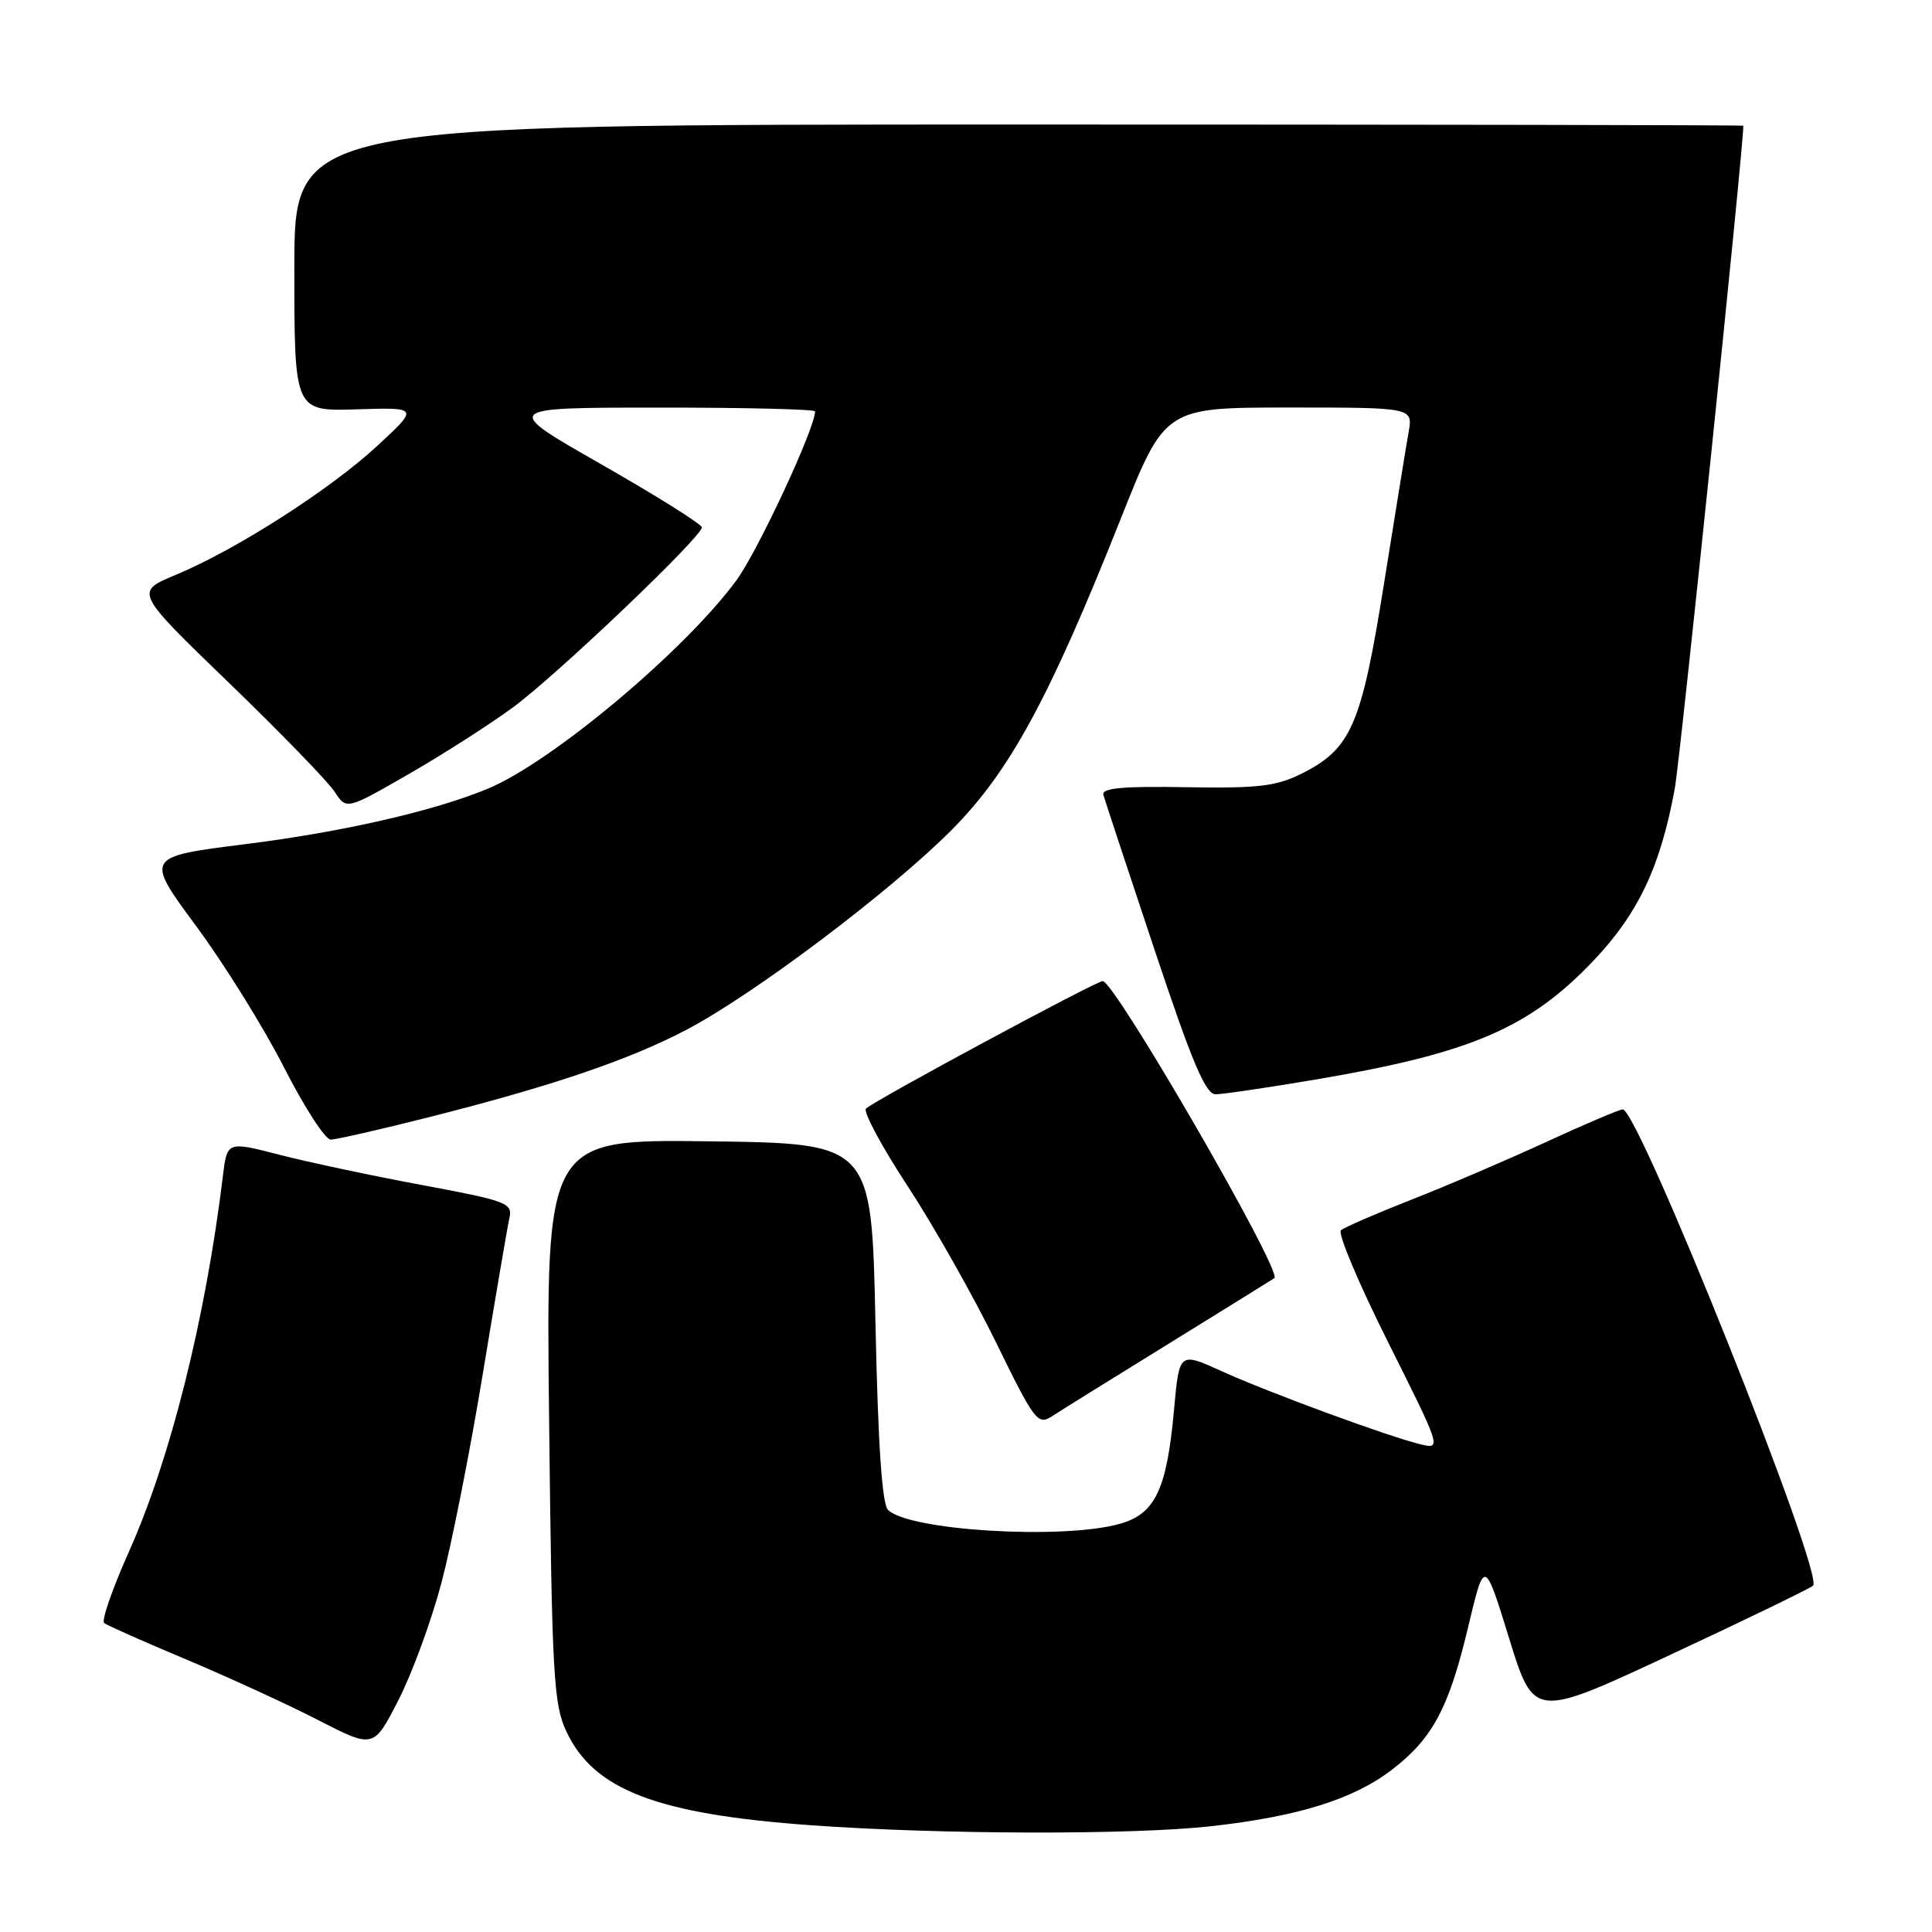 <?xml version="1.0" encoding="UTF-8" standalone="no"?>
<!DOCTYPE svg PUBLIC "-//W3C//DTD SVG 1.1//EN" "http://www.w3.org/Graphics/SVG/1.1/DTD/svg11.dtd" >
<svg xmlns="http://www.w3.org/2000/svg" xmlns:xlink="http://www.w3.org/1999/xlink" version="1.1" viewBox="0 0 256 256">
 <g >
 <path fill="currentColor"
d=" M 160.50 241.98 C 171.98 240.70 179.30 238.42 184.38 234.54 C 189.81 230.40 191.98 226.34 194.54 215.58 C 196.70 206.50 196.70 206.50 199.97 217.10 C 203.25 227.71 203.25 227.71 221.37 219.25 C 231.34 214.60 239.83 210.48 240.24 210.11 C 241.77 208.69 217.12 147.00 215.02 147.00 C 214.60 147.00 210.03 148.94 204.87 151.32 C 199.72 153.69 191.68 157.14 187.00 158.97 C 182.32 160.81 178.13 162.63 177.68 163.02 C 177.23 163.42 180.05 170.11 183.95 177.89 C 190.96 191.89 191.01 192.04 188.27 191.39 C 184.03 190.37 168.18 184.55 161.88 181.69 C 156.26 179.14 156.26 179.14 155.57 186.74 C 154.61 197.40 153.08 200.61 148.33 201.93 C 140.72 204.04 120.41 202.81 117.67 200.07 C 116.87 199.28 116.34 191.35 116.00 175.20 C 115.50 151.50 115.50 151.50 93.92 151.23 C 72.34 150.96 72.34 150.96 72.76 188.23 C 73.14 222.22 73.35 225.85 75.08 229.50 C 78.72 237.20 87.13 240.40 107.53 241.86 C 124.73 243.09 150.04 243.15 160.50 241.98 Z  M 58.50 209.71 C 59.84 204.64 62.31 192.18 63.98 182.00 C 65.66 171.82 67.24 162.55 67.50 161.39 C 67.94 159.42 67.16 159.12 56.01 157.04 C 49.43 155.82 40.91 154.01 37.07 153.02 C 30.09 151.22 30.09 151.22 29.53 155.86 C 27.25 174.65 22.59 193.27 17.13 205.50 C 14.91 210.45 13.42 214.75 13.80 215.06 C 14.19 215.37 19.07 217.54 24.66 219.88 C 30.24 222.23 38.12 225.84 42.16 227.92 C 49.50 231.69 49.50 231.69 52.78 225.30 C 54.59 221.79 57.16 214.77 58.50 209.71 Z  M 155.00 177.96 C 162.43 173.37 168.66 169.50 168.86 169.36 C 170.00 168.56 147.71 130.00 146.11 130.00 C 145.24 130.00 115.89 145.80 114.75 146.89 C 114.34 147.28 116.81 151.89 120.25 157.14 C 123.69 162.38 128.95 171.69 131.95 177.82 C 137.13 188.40 137.51 188.90 139.45 187.63 C 140.58 186.89 147.57 182.54 155.00 177.96 Z  M 56.81 148.04 C 73.15 143.91 83.36 140.44 91.00 136.43 C 99.94 131.73 118.07 118.06 126.14 109.93 C 133.79 102.22 139.03 92.58 148.50 68.75 C 154.36 54.00 154.36 54.00 170.79 54.00 C 187.22 54.00 187.22 54.00 186.65 57.25 C 186.33 59.04 184.87 68.07 183.39 77.32 C 180.39 96.11 179.05 99.21 172.49 102.50 C 169.11 104.19 166.76 104.47 157.19 104.31 C 148.83 104.16 145.96 104.42 146.20 105.31 C 146.38 105.96 149.41 115.16 152.95 125.75 C 157.96 140.78 159.74 145.00 161.08 145.00 C 162.03 145.00 168.13 144.09 174.65 142.99 C 194.90 139.54 202.63 136.23 211.09 127.35 C 217.09 121.05 220.04 114.81 221.93 104.41 C 222.66 100.33 231.00 19.73 231.00 16.66 C 231.00 16.57 187.80 16.50 135.00 16.50 C 39.00 16.50 39.00 16.50 39.00 35.50 C 39.00 54.50 39.00 54.50 47.25 54.24 C 55.50 53.98 55.50 53.98 50.00 59.07 C 43.72 64.89 31.21 72.89 23.27 76.18 C 17.86 78.43 17.86 78.43 30.32 90.46 C 37.17 97.08 43.48 103.58 44.34 104.91 C 45.91 107.32 45.91 107.32 54.21 102.54 C 58.77 99.92 64.97 95.94 68.00 93.71 C 73.83 89.41 93.00 71.14 93.00 69.88 C 93.00 69.47 87.04 65.73 79.75 61.57 C 66.50 54.01 66.50 54.01 87.25 54.01 C 98.66 54.00 108.00 54.23 108.00 54.51 C 108.00 56.75 100.42 73.02 97.57 76.91 C 90.75 86.19 73.17 100.94 64.70 104.48 C 57.59 107.45 45.42 110.24 32.46 111.86 C 19.21 113.53 19.21 113.53 26.00 122.72 C 29.73 127.77 34.97 136.20 37.64 141.45 C 40.31 146.70 43.09 150.99 43.81 151.00 C 44.53 151.00 50.38 149.67 56.81 148.04 Z "/>
</g>
</svg>